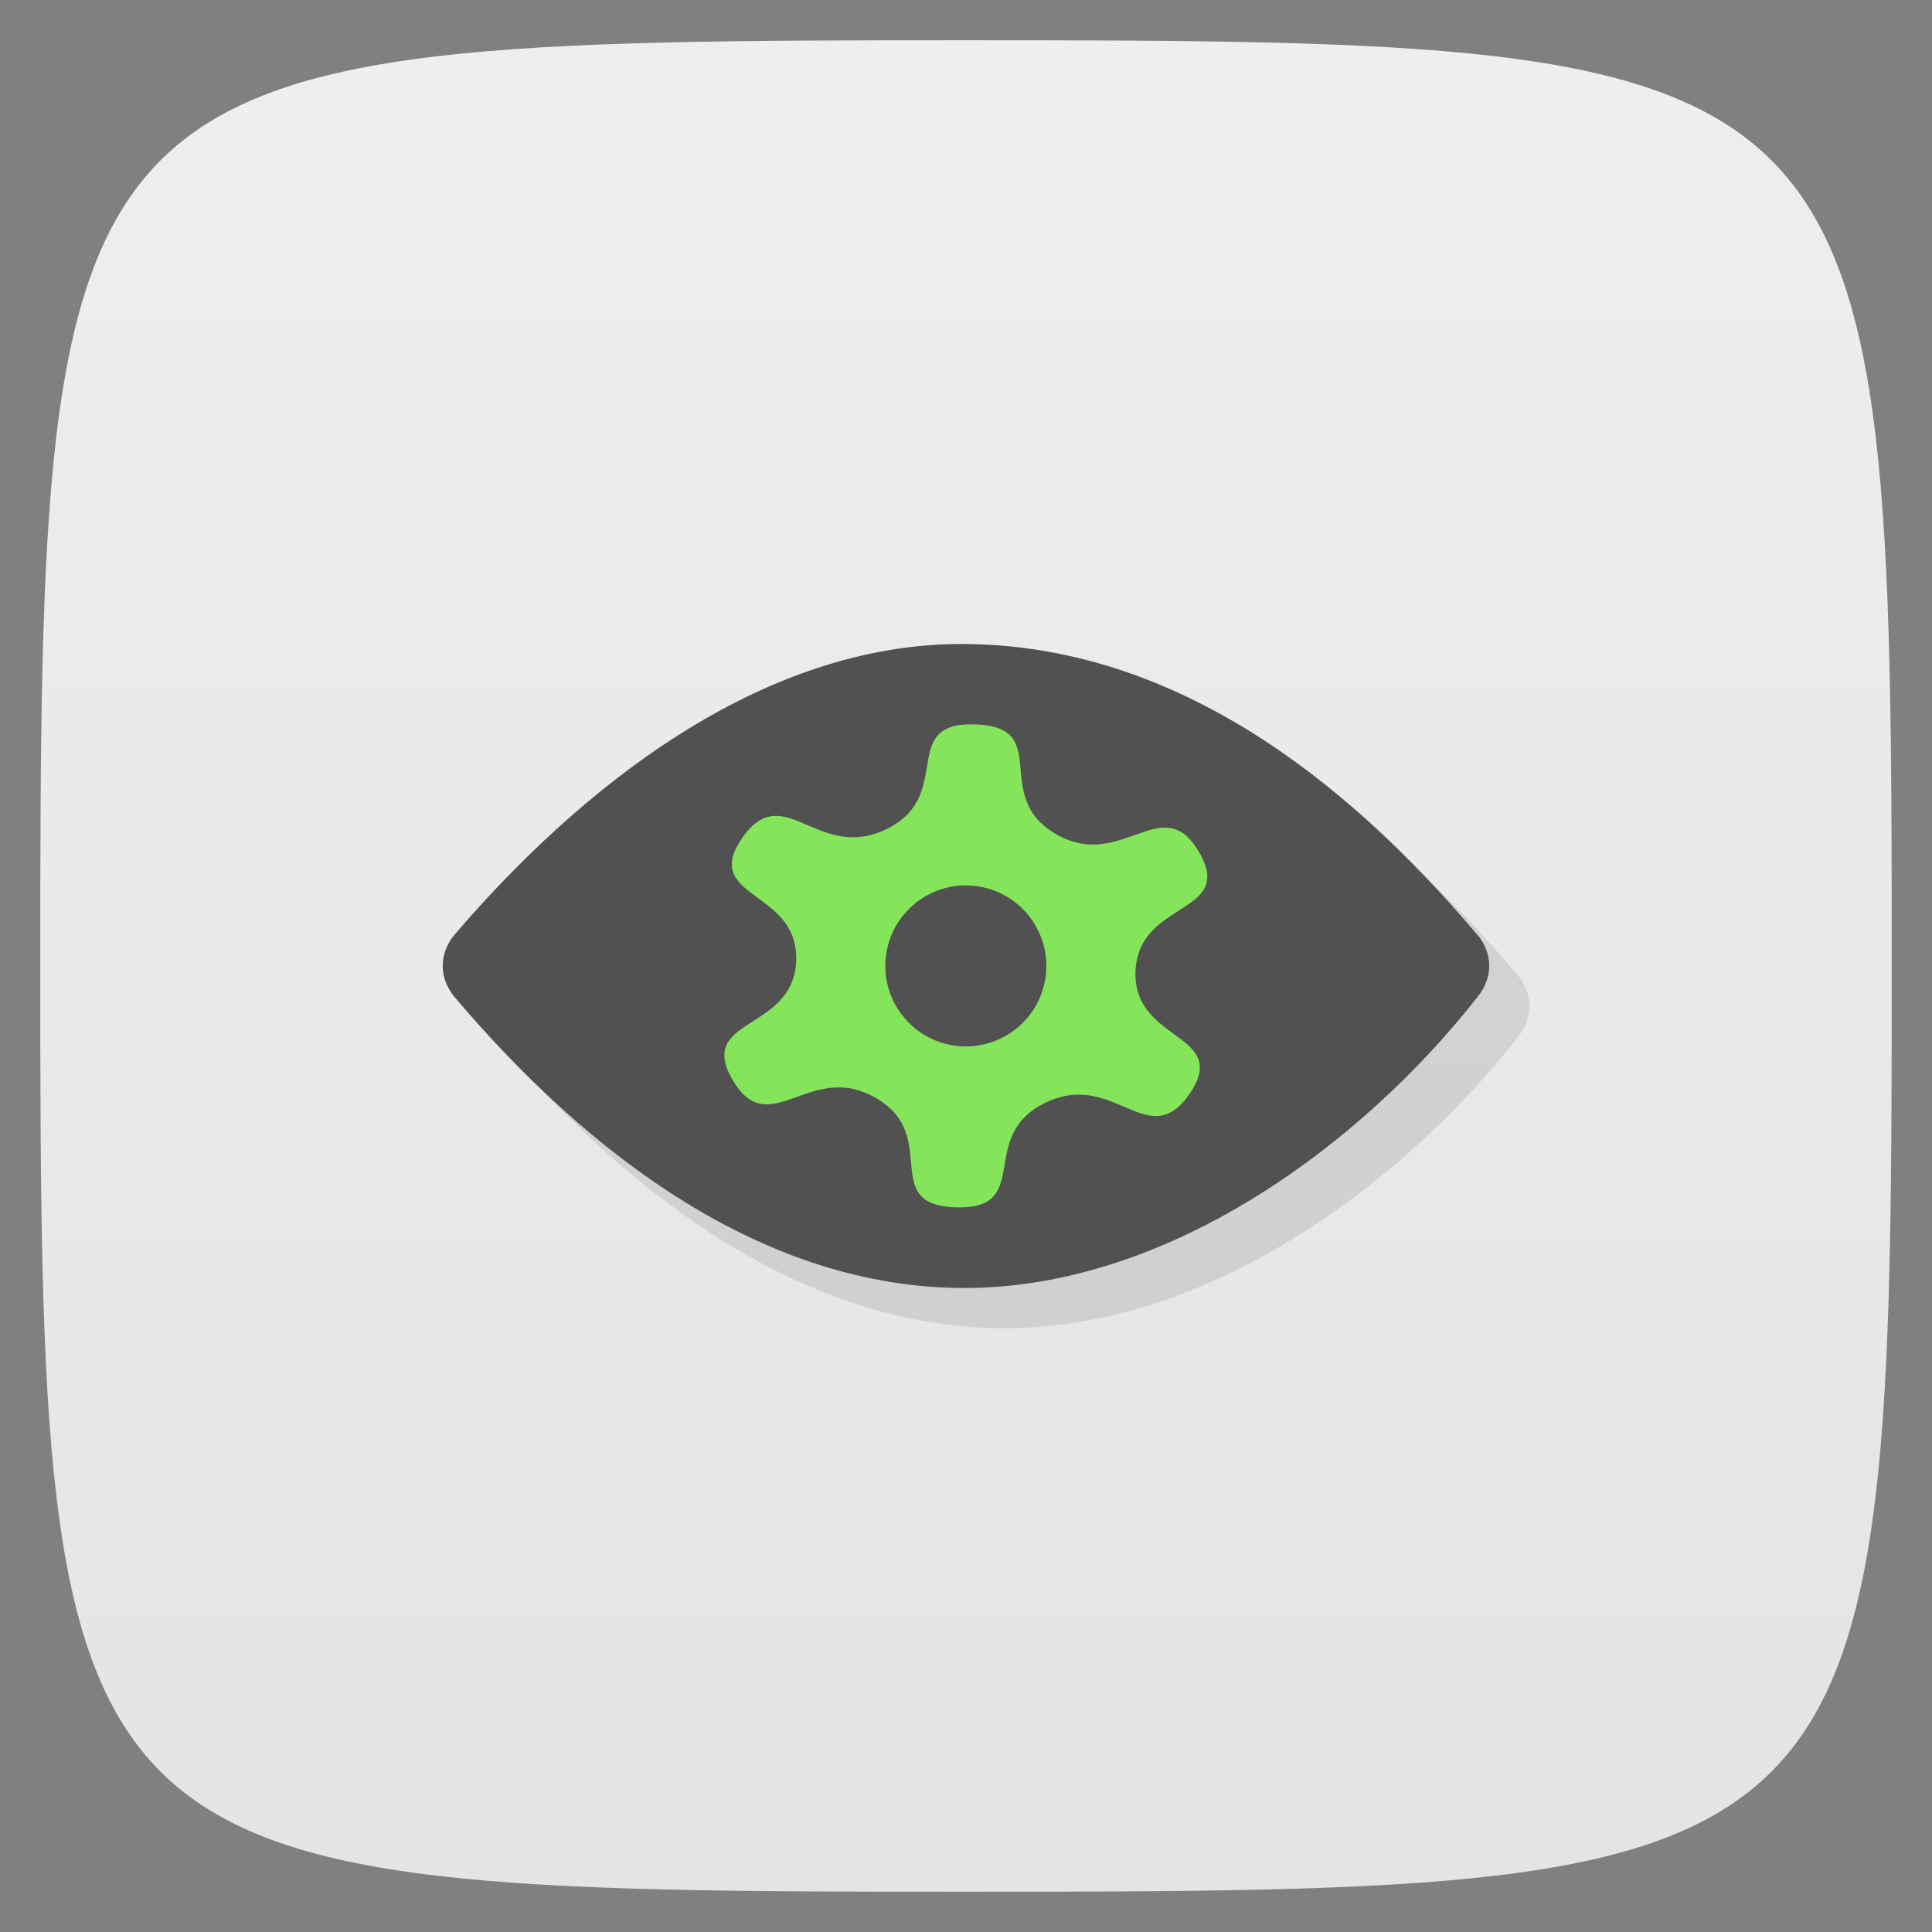 <svg xmlns="http://www.w3.org/2000/svg" viewBox="0 0 48 48">
 <rect x="0" y="0" width="48" height="48" fill="#808080" stroke="none"/>
 <defs>
  <linearGradient id="linearGradient3764" x1="1" x2="47" gradientUnits="userSpaceOnUse" gradientTransform="matrix(0,-1,1,0,-1.5e-6,48)">
   <stop style="stop-color:#e4e4e4;stop-opacity:1"/>
   <stop offset="1" style="stop-color:#eee;stop-opacity:1"/>
  </linearGradient>
 </defs>
 <g>
  
  
  
 </g>
 <g>
  <path d="m 47,24 C 47,46.703 46.703,47 24,47 1.297,47 1,46.703 1,24 1,1.297 1.297,1 24,1 46.703,1 47,1.297 47,24 z" style="fill:url(#linearGradient3764);fill-opacity:1"/>
 </g>
 <g>
  <g>
   <g transform="translate(1,1)">
    <g style="opacity:0.1">
     <!-- color: #eeeeee -->
    </g>
   </g>
  </g>
 </g>
 <g transform="translate(2.5e-4,0)">
  <g>
   <!-- color: #eeeeee -->
   <g>
    <path d="m 37.724 24.25 c -3.36 -3.991 -7.616 -7.203 -12.732 -7.25 -5.116 -0.047 -9.639 3.641 -12.724 7.25 -0.359 0.469 -0.359 1.023 0 1.492 3.34 3.951 7.717 7.272 12.727 7.258 5.01 -0.014 9.815 -3.525 12.735 -7.258 0.359 -0.469 0.359 -1.023 0 -1.492" style="fill:#000;opacity:0.1;fill-opacity:1;stroke:none;fill-rule:nonzero"/>
    <path d="m 36.724 23.25 c -3.36 -3.991 -7.616 -7.203 -12.732 -7.25 -5.116 -0.047 -9.639 3.641 -12.724 7.25 -0.359 0.469 -0.359 1.023 0 1.492 3.34 3.951 7.717 7.272 12.727 7.258 5.01 -0.014 9.815 -3.525 12.735 -7.258 0.359 -0.469 0.359 -1.023 0 -1.492" style="fill:#515151;fill-opacity:1;stroke:none;fill-rule:nonzero"/>
    <path d="m 24.24 18 c -0.242 -0.008 -0.438 0.008 -0.586 0.051 l 0 0.004 c -1.049 0.32 -0.129 1.813 -1.627 2.543 c -1.714 0.836 -2.563 -1.273 -3.592 0.23 c -1.029 1.504 1.414 1.27 1.346 3.043 c -0.068 1.77 -2.491 1.395 -1.58 2.957 c 0.907 1.563 1.917 -0.492 3.549 0.445 c 1.644 0.934 0.069 2.664 2 2.723 c 1.937 0.059 0.501 -1.758 2.215 -2.594 c 1.71 -0.84 2.563 1.27 3.592 -0.23 c 1.029 -1.508 -1.416 -1.273 -1.346 -3.043 c 0.07 -1.77 2.487 -1.395 1.58 -2.957 c -0.907 -1.563 -1.921 0.488 -3.549 -0.445 c -1.644 -0.941 -0.071 -2.668 -2 -2.727 z m -0.244 3.998 a 2 2 0 0 1 2 2 a 2 2 0 0 1 -2 2 a 2 2 0 0 1 -2 -2 a 2 2 0 0 1 2 -2 z" transform="translate(-2.5e-4,0)" style="fill:#84e55b;fill-opacity:1;stroke:none;fill-rule:nonzero"/>
   </g>
  </g>
 </g>
 <g>
  
 </g>
</svg>
